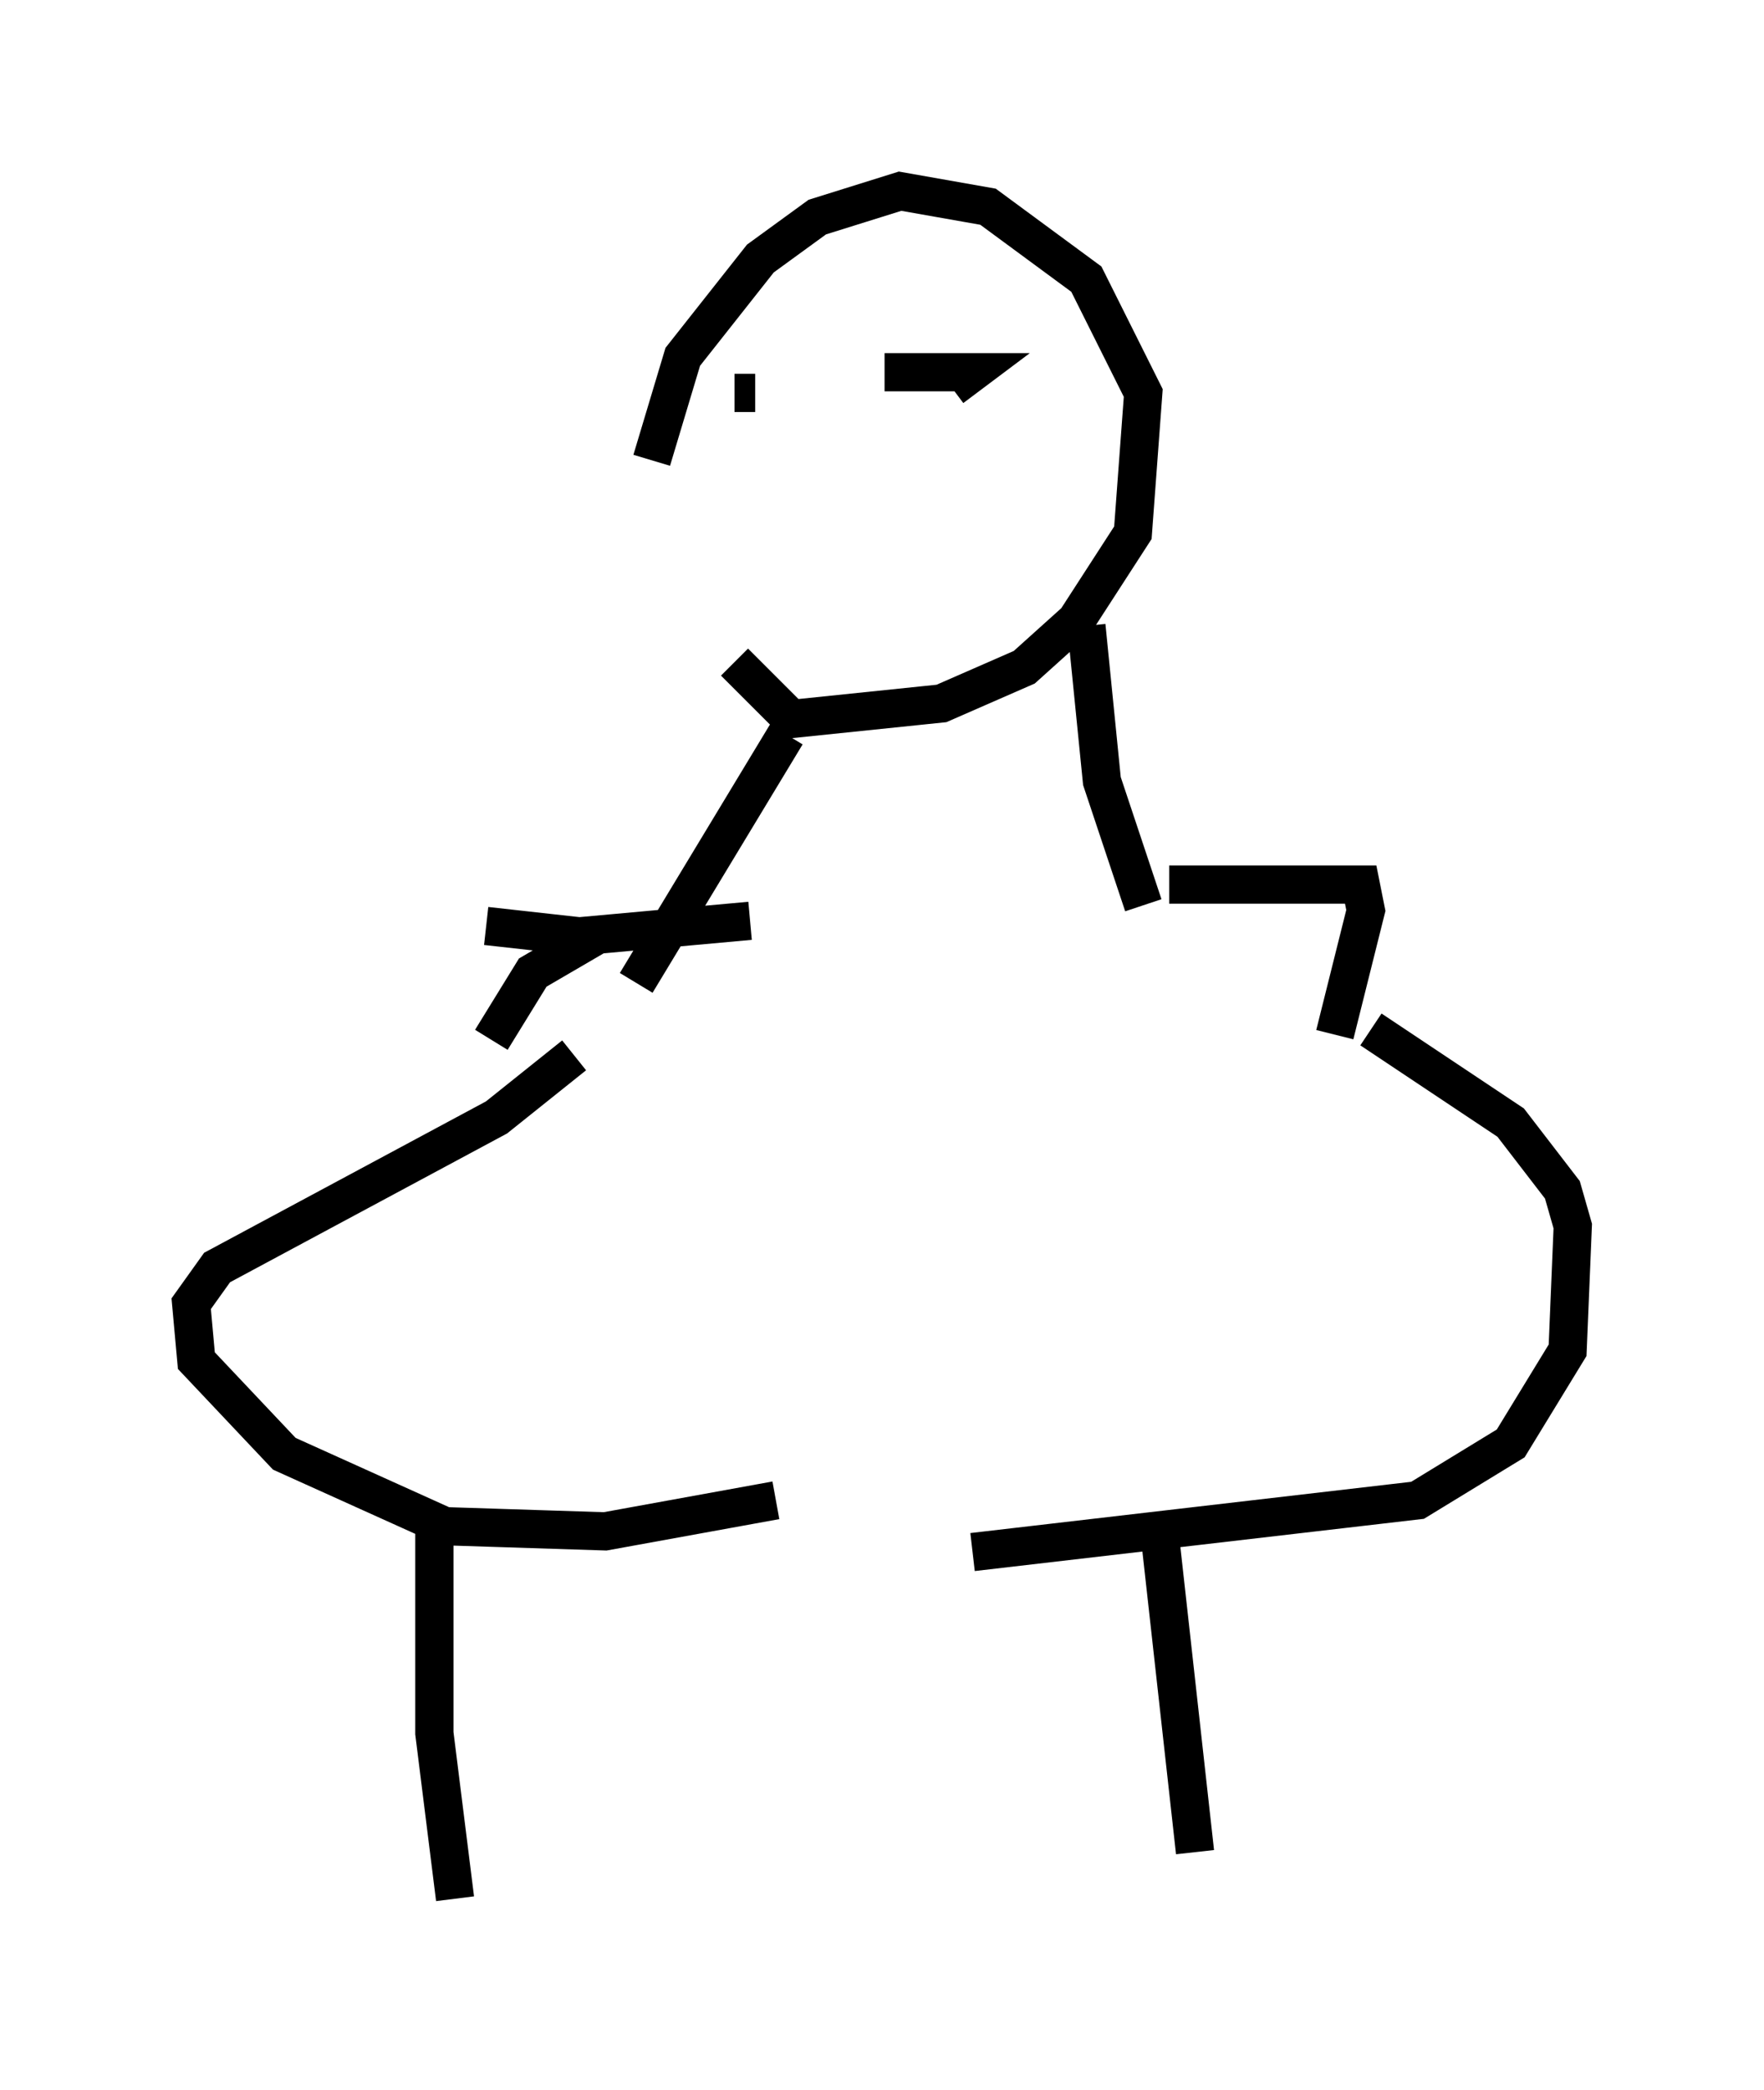 <?xml version="1.0" encoding="utf-8" ?>
<svg baseProfile="full" height="54.654" version="1.1" width="46.13" xmlns="http://www.w3.org/2000/svg" xmlns:ev="http://www.w3.org/2001/xml-events" xmlns:xlink="http://www.w3.org/1999/xlink"><defs /><rect fill="white" height="54.654" width="46.13" x="0" y="0" /><path d="M17.72, 16.502 m-0.677, -4.465 l0.812, -2.706 2.03, -2.571 l1.488, -1.083 2.165, -0.677 l2.3, 0.406 2.571, 1.894 l1.488, 2.977 -0.271, 3.654 l-1.488, 2.3 -1.353, 1.218 l-2.165, 0.947 -3.924, 0.406 l-1.488, -1.488 m1.353, 1.894 l-3.924, 6.495 m11.773, -9.337 l0.406, 4.059 1.083, 3.248 m0.677, -0.541 l5.007, 0.0 0.135, 0.677 l-0.812, 3.248 m-15.291, -2.977 l-4.465, 0.406 -2.436, -0.271 m2.842, 0.271 l-1.624, 0.947 -1.083, 1.759 m2.165, 0.406 l-2.03, 1.624 -7.307, 3.924 l-0.677, 0.947 0.135, 1.488 l2.3, 2.436 4.195, 1.894 l4.195, 0.135 4.465, -0.812 m15.561, -12.314 l3.654, 2.436 1.353, 1.759 l0.271, 0.947 -0.135, 3.248 l-1.488, 2.436 -2.436, 1.488 l-11.637, 1.353 m4.871, -0.677 l0.947, 8.525 m-19.892, -8.931 l0.0, 5.819 0.541, 4.33 m13.532, -40.054 l0.0, 0.0 m-2.3, 0.135 l2.3, 0.0 -0.541, 0.406 m-5.683, 0.135 l0.541, 0.0 " fill="none" stroke="black" stroke-width="1" /></svg>